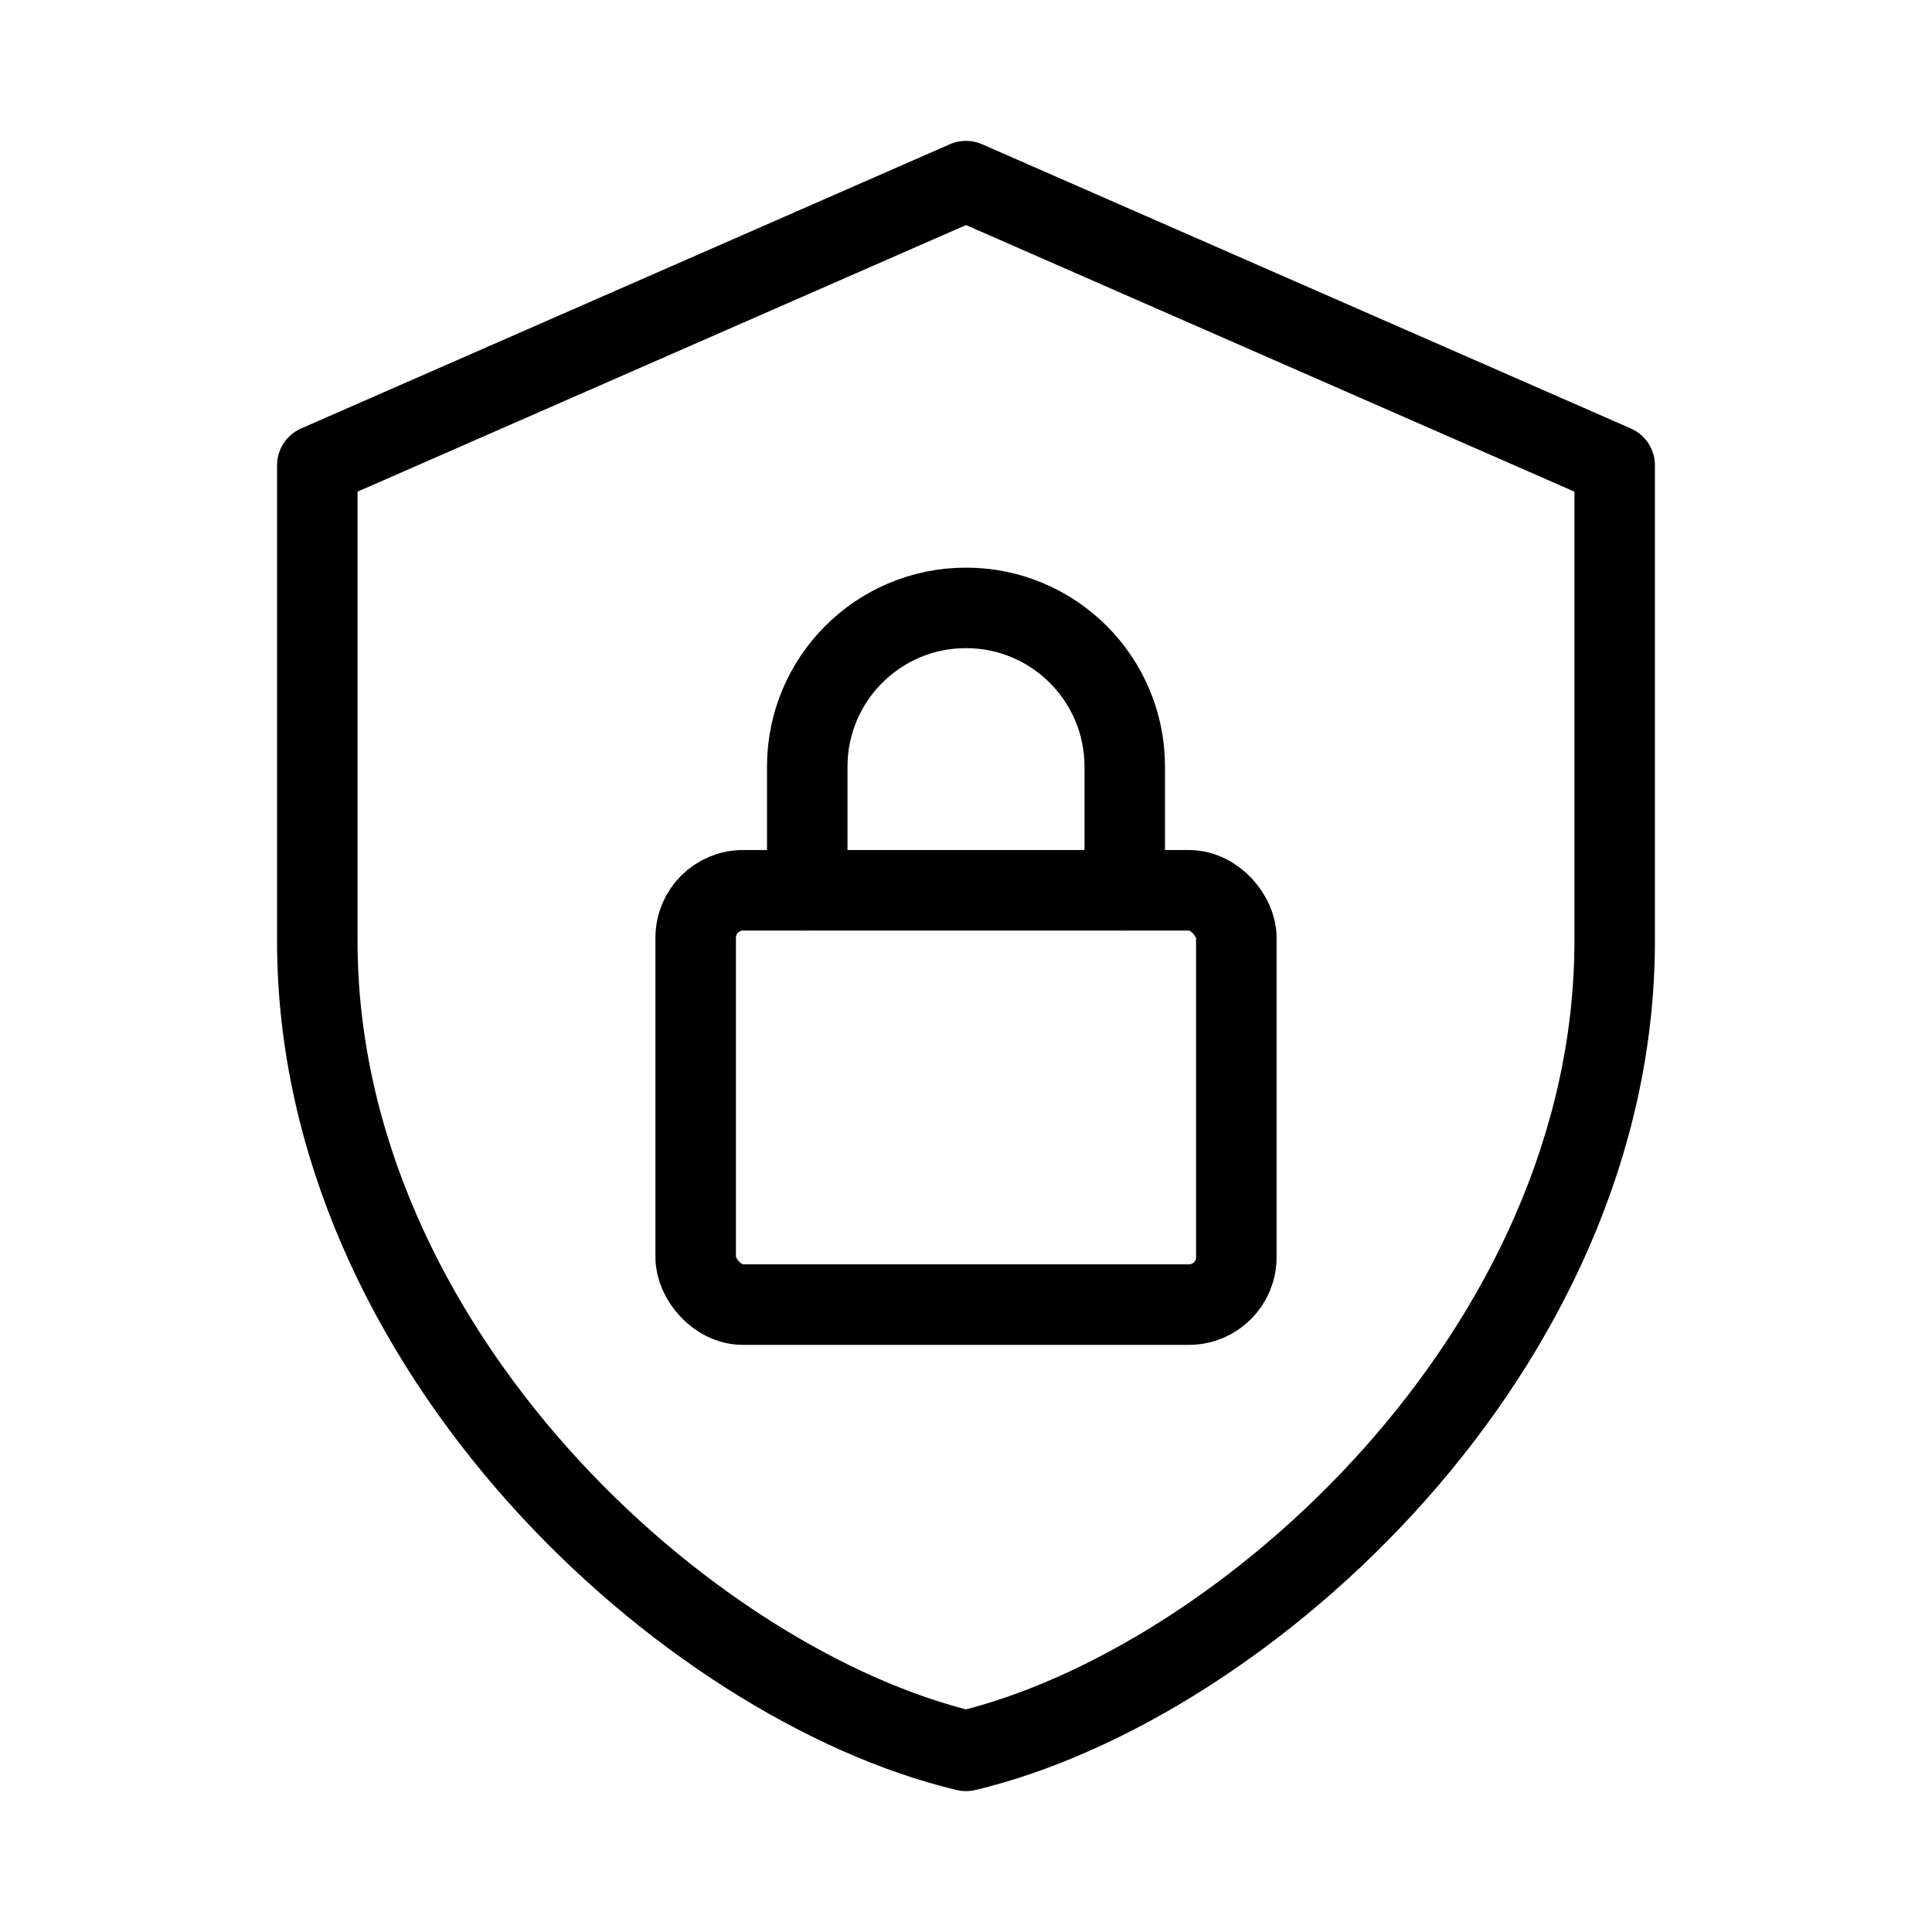 <?xml version="1.0" encoding="UTF-8"?><svg id="a" xmlns="http://www.w3.org/2000/svg" viewBox="0 0 48 48"><defs><style>.b{stroke-width:2px;fill:none;stroke:#000;stroke-linecap:round;stroke-linejoin:round;}</style></defs><rect class="b" x="17.284" y="22.119" width="13.432" height="10.294" rx="1.177" ry="1.177"/><path class="b" d="M20.056,22.119v-3.072c0-2.179,1.766-3.944,3.944-3.944s3.944,1.766,3.944,3.944v3.072"/><path class="b" d="M24,43.5c6.914-1.65,16.116-9.964,16.116-20.127v-11.812l-16.116-7.061L7.883,11.561v11.812c0,10.162,9.203,18.477,16.116,20.127Z"/></svg>
